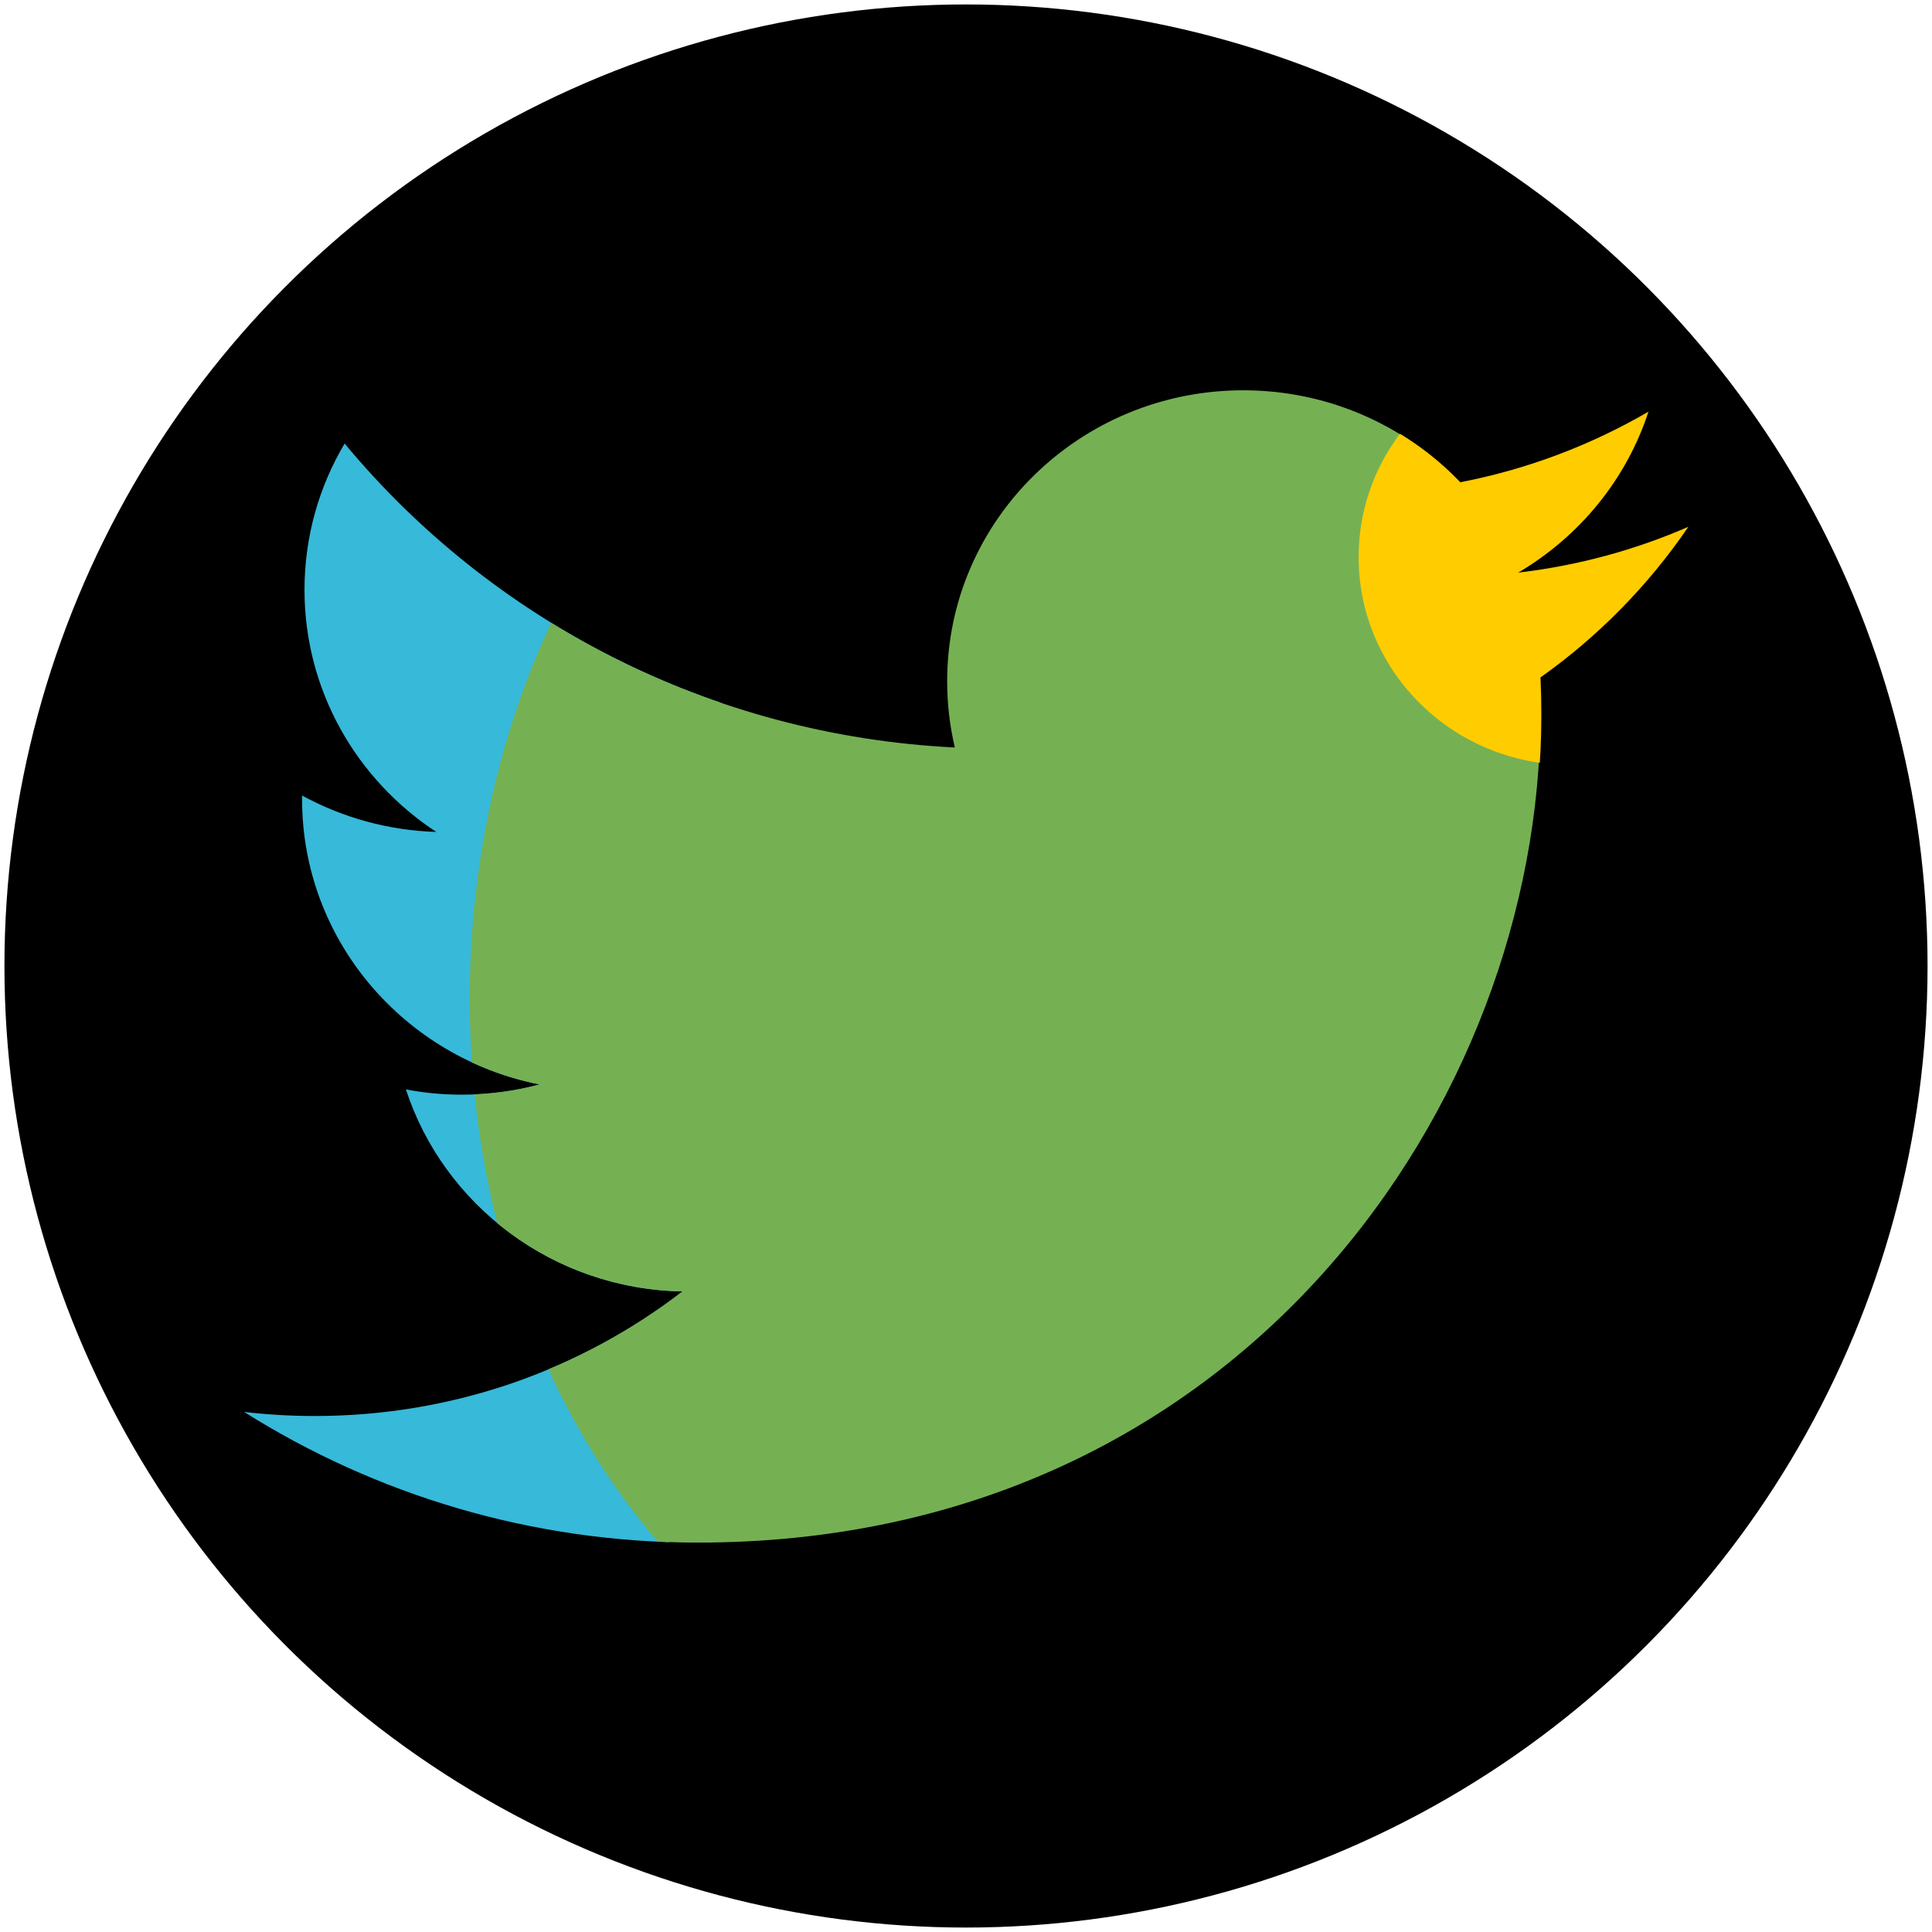 <?xml version="1.0" encoding="UTF-8" standalone="no"?>
<!-- Created with Inkscape (http://www.inkscape.org/) -->

<svg
   xmlns:dc="http://purl.org/dc/elements/1.1/"
   xmlns:cc="http://creativecommons.org/ns#"
   xmlns:rdf="http://www.w3.org/1999/02/22-rdf-syntax-ns#"
   xmlns:svg="http://www.w3.org/2000/svg"
   xmlns="http://www.w3.org/2000/svg"
   xmlns:sodipodi="http://sodipodi.sourceforge.net/DTD/sodipodi-0.dtd"
   xmlns:inkscape="http://www.inkscape.org/namespaces/inkscape"
   width="651.571"
   height="651.571"
   id="svg3010"
   version="1.1"
   inkscape:version="0.91 r13725"
   sodipodi:docname="Twitter_Icon.svg"
   inkscape:export-filename="/home/berengere/Documents/Loxodonta/SiteWeb/css/twitter_icon.png"
   inkscape:export-xdpi="6.9383264"
   inkscape:export-ydpi="6.9383264">
  <defs
     id="defs3012">
    <clipPath
       clipPathUnits="userSpaceOnUse"
       id="clipPath3796">
      <path
         d="m 576.604,169.578 c -17.464,9.379 -36.231,15.721 -55.931,18.572 20.108,-14.598 35.548,-37.701 42.817,-65.24 -18.817,13.51 -39.658,23.329 -61.838,28.612 -17.762,-22.918 -43.071,-37.235 -71.081,-37.235 -53.776,0 -97.381,52.797 -97.381,117.916 0,9.242 0.864,18.242 2.526,26.876 -80.931,-4.923 -152.687,-51.865 -200.714,-123.212 -8.384,17.42 -13.186,37.674 -13.186,59.287 0,40.907 17.187,77.003 43.319,98.15 -15.965,-0.613 -30.98,-5.92 -44.107,-14.751 -0.009,0.494 -0.009,0.988 -0.009,1.486 0,57.133 33.569,104.789 78.115,115.626 -8.171,2.69 -16.775,4.138 -25.656,4.138 -6.274,0 -12.376,-0.741 -18.324,-2.122 12.393,46.85 48.358,80.945 90.971,81.892 -33.33,31.633 -75.318,50.485 -120.942,50.485 -7.862,0 -15.613,-0.559 -23.231,-1.656 43.094,33.465 94.28,52.984 149.273,52.984 179.118,0 277.064,-179.681 277.064,-335.513 0,-5.108 -0.095,-10.195 -0.28,-15.255 19.03,-16.624 35.538,-37.394 48.594,-61.041 z"
         style="fill:#800000;fill-opacity:1;fill-rule:nonzero;stroke:none"
         id="path3798"
         inkscape:connector-curvature="0"
         sodipodi:nodetypes="ccccssccsccscsccscsscc"
         clip-path="none" />
    </clipPath>
    <clipPath
       clipPathUnits="userSpaceOnUse"
       id="clipPath3813">
      <path
         d="m 582.11,156.799 c -21.645,6.098 -44.903,10.221 -69.318,12.075 24.92,-9.492 44.056,-24.513 53.065,-42.419 -23.321,8.784 -49.15,15.168 -76.638,18.604 -22.014,-14.901 -53.38,-24.21 -88.095,-24.21 -66.647,0 -120.689,34.329 -120.689,76.669 0,6.009 1.071,11.861 3.131,17.475 C 183.264,211.792 94.333,181.27 34.811,134.881 24.421,146.207 18.469,159.376 18.469,173.429 c 0,26.598 21.301,50.067 53.687,63.817 -19.786,-0.399 -38.394,-3.849 -54.664,-9.591 -0.011,0.321 -0.011,0.642 -0.011,0.966 0,37.148 41.604,68.133 96.812,75.18 -10.126,1.749 -20.79,2.691 -31.797,2.691 -7.775,0 -15.338,-0.482 -22.71,-1.38 15.36,30.462 59.933,52.63 112.745,53.246 -41.307,20.568 -93.345,32.825 -149.889,32.825 -9.744,0 -19.35,-0.363 -28.791,-1.077 53.408,21.759 116.845,34.45 185.002,34.45 221.99,0 343.38,-116.828 343.38,-218.15 0,-3.321 -0.118,-6.628 -0.348,-9.919 23.585,-10.809 44.044,-24.313 60.224,-39.689 z"
         style="fill:#800000;fill-opacity:1;fill-rule:nonzero;stroke:none"
         id="path3815"
         inkscape:connector-curvature="0"
         sodipodi:nodetypes="ccccssccsccscsccscsscc"
         clip-path="none" />
    </clipPath>
    <clipPath
       clipPathUnits="userSpaceOnUse"
       id="clipPath3837">
      <path
         d="m 580.787,165.994 c -18.839,8.355 -39.083,14.004 -60.333,16.544 21.69,-13.004 38.345,-33.584 46.186,-58.115 -20.297,12.035 -42.779,20.781 -66.704,25.488 -19.16,-20.415 -46.46,-33.169 -76.675,-33.169 -58.007,0 -105.044,47.031 -105.044,105.039 0,8.232 0.932,16.25 2.725,23.941 -87.3,-4.385 -164.703,-46.201 -216.509,-109.756 -9.043,15.518 -14.224,33.56 -14.224,52.812 0,36.44 18.54,68.594 46.728,87.431 -17.221,-0.546 -33.417,-5.274 -47.578,-13.14 -0.01,0.44 -0.01,0.88 -0.01,1.324 0,50.894 36.211,93.345 84.262,102.999 -8.814,2.396 -18.095,3.686 -27.675,3.686 -6.768,0 -13.35,-0.66 -19.766,-1.89 13.369,41.734 52.164,72.105 98.13,72.949 -35.953,28.179 -81.245,44.971 -130.459,44.971 -8.481,0 -16.841,-0.498 -25.059,-1.475 46.485,29.81 101.699,47.197 161.02,47.197 193.214,0 298.867,-160.059 298.867,-298.872 0,-4.55 -0.102,-9.081 -0.302,-13.589 20.527,-14.809 38.335,-33.31 52.417,-54.375 z"
         style="fill:#800000;fill-opacity:1;fill-rule:nonzero;stroke:none"
         id="path3839"
         inkscape:connector-curvature="0"
         sodipodi:nodetypes="ccccssccsccscsccscsscc"
         clip-path="none" />
    </clipPath>
  </defs>
  <sodipodi:namedview
     id="base"
     pagecolor="#ffffff"
     bordercolor="#666666"
     borderopacity="1.0"
     inkscape:pageopacity="0.0"
     inkscape:pageshadow="2"
     inkscape:zoom="1.6883901"
     inkscape:cx="-193.54222"
     inkscape:cy="325.78571"
     inkscape:document-units="px"
     inkscape:current-layer="layer1"
     showgrid="false"
     fit-margin-left="1.5"
     fit-margin-top="1.5"
     fit-margin-right="1.5"
     fit-margin-bottom="1.5"
     inkscape:window-width="1364"
     inkscape:window-height="720"
     inkscape:window-x="0"
     inkscape:window-y="18"
     inkscape:window-maximized="1" />
  <g
     inkscape:label="Calque 1"
     inkscape:groupmode="layer"
     id="layer1"
     transform="translate(-69.929,-193.719)">
    <circle
       style="fill:#000000;fill-opacity:1;stroke:none;stroke-width:20;stroke-miterlimit:4;stroke-dasharray:none;stroke-opacity:1"
       id="path3018"
       clip-path="none"
       cx="395.714"
       cy="519.505"
       r="324.286" />
    <g
       id="g4227"
       transform="matrix(0.951,0,0,0.934,19.383,34.444)">
      <ellipse
         clip-path="url(#clipPath3837)"
         transform="translate(70.929,194.719)"
         id="path3835"
         style="fill:#37b9d9;fill-opacity:1;stroke:none"
         cx="36.394"
         cy="354.075"
         rx="216.734"
         ry="333.52" />
      <ellipse
         clip-path="url(#clipPath3813)"
         transform="matrix(0.87,0,0,1.37,145.064,145.894)"
         id="path3807"
         style="fill:#75b153;fill-opacity:1;stroke:none"
         cx="320.483"
         cy="281.287"
         rx="234.659"
         ry="193.376" />
      <ellipse
         clip-path="url(#clipPath3796)"
         transform="matrix(1.079,0,0,0.891,29.737,209.654)"
         id="path3011"
         style="fill:#ffcc00;fill-opacity:1;stroke:none"
         cx="537.76"
         cy="181.883"
         rx="69.529"
         ry="84.195" />
    </g>
  </g>
</svg>
